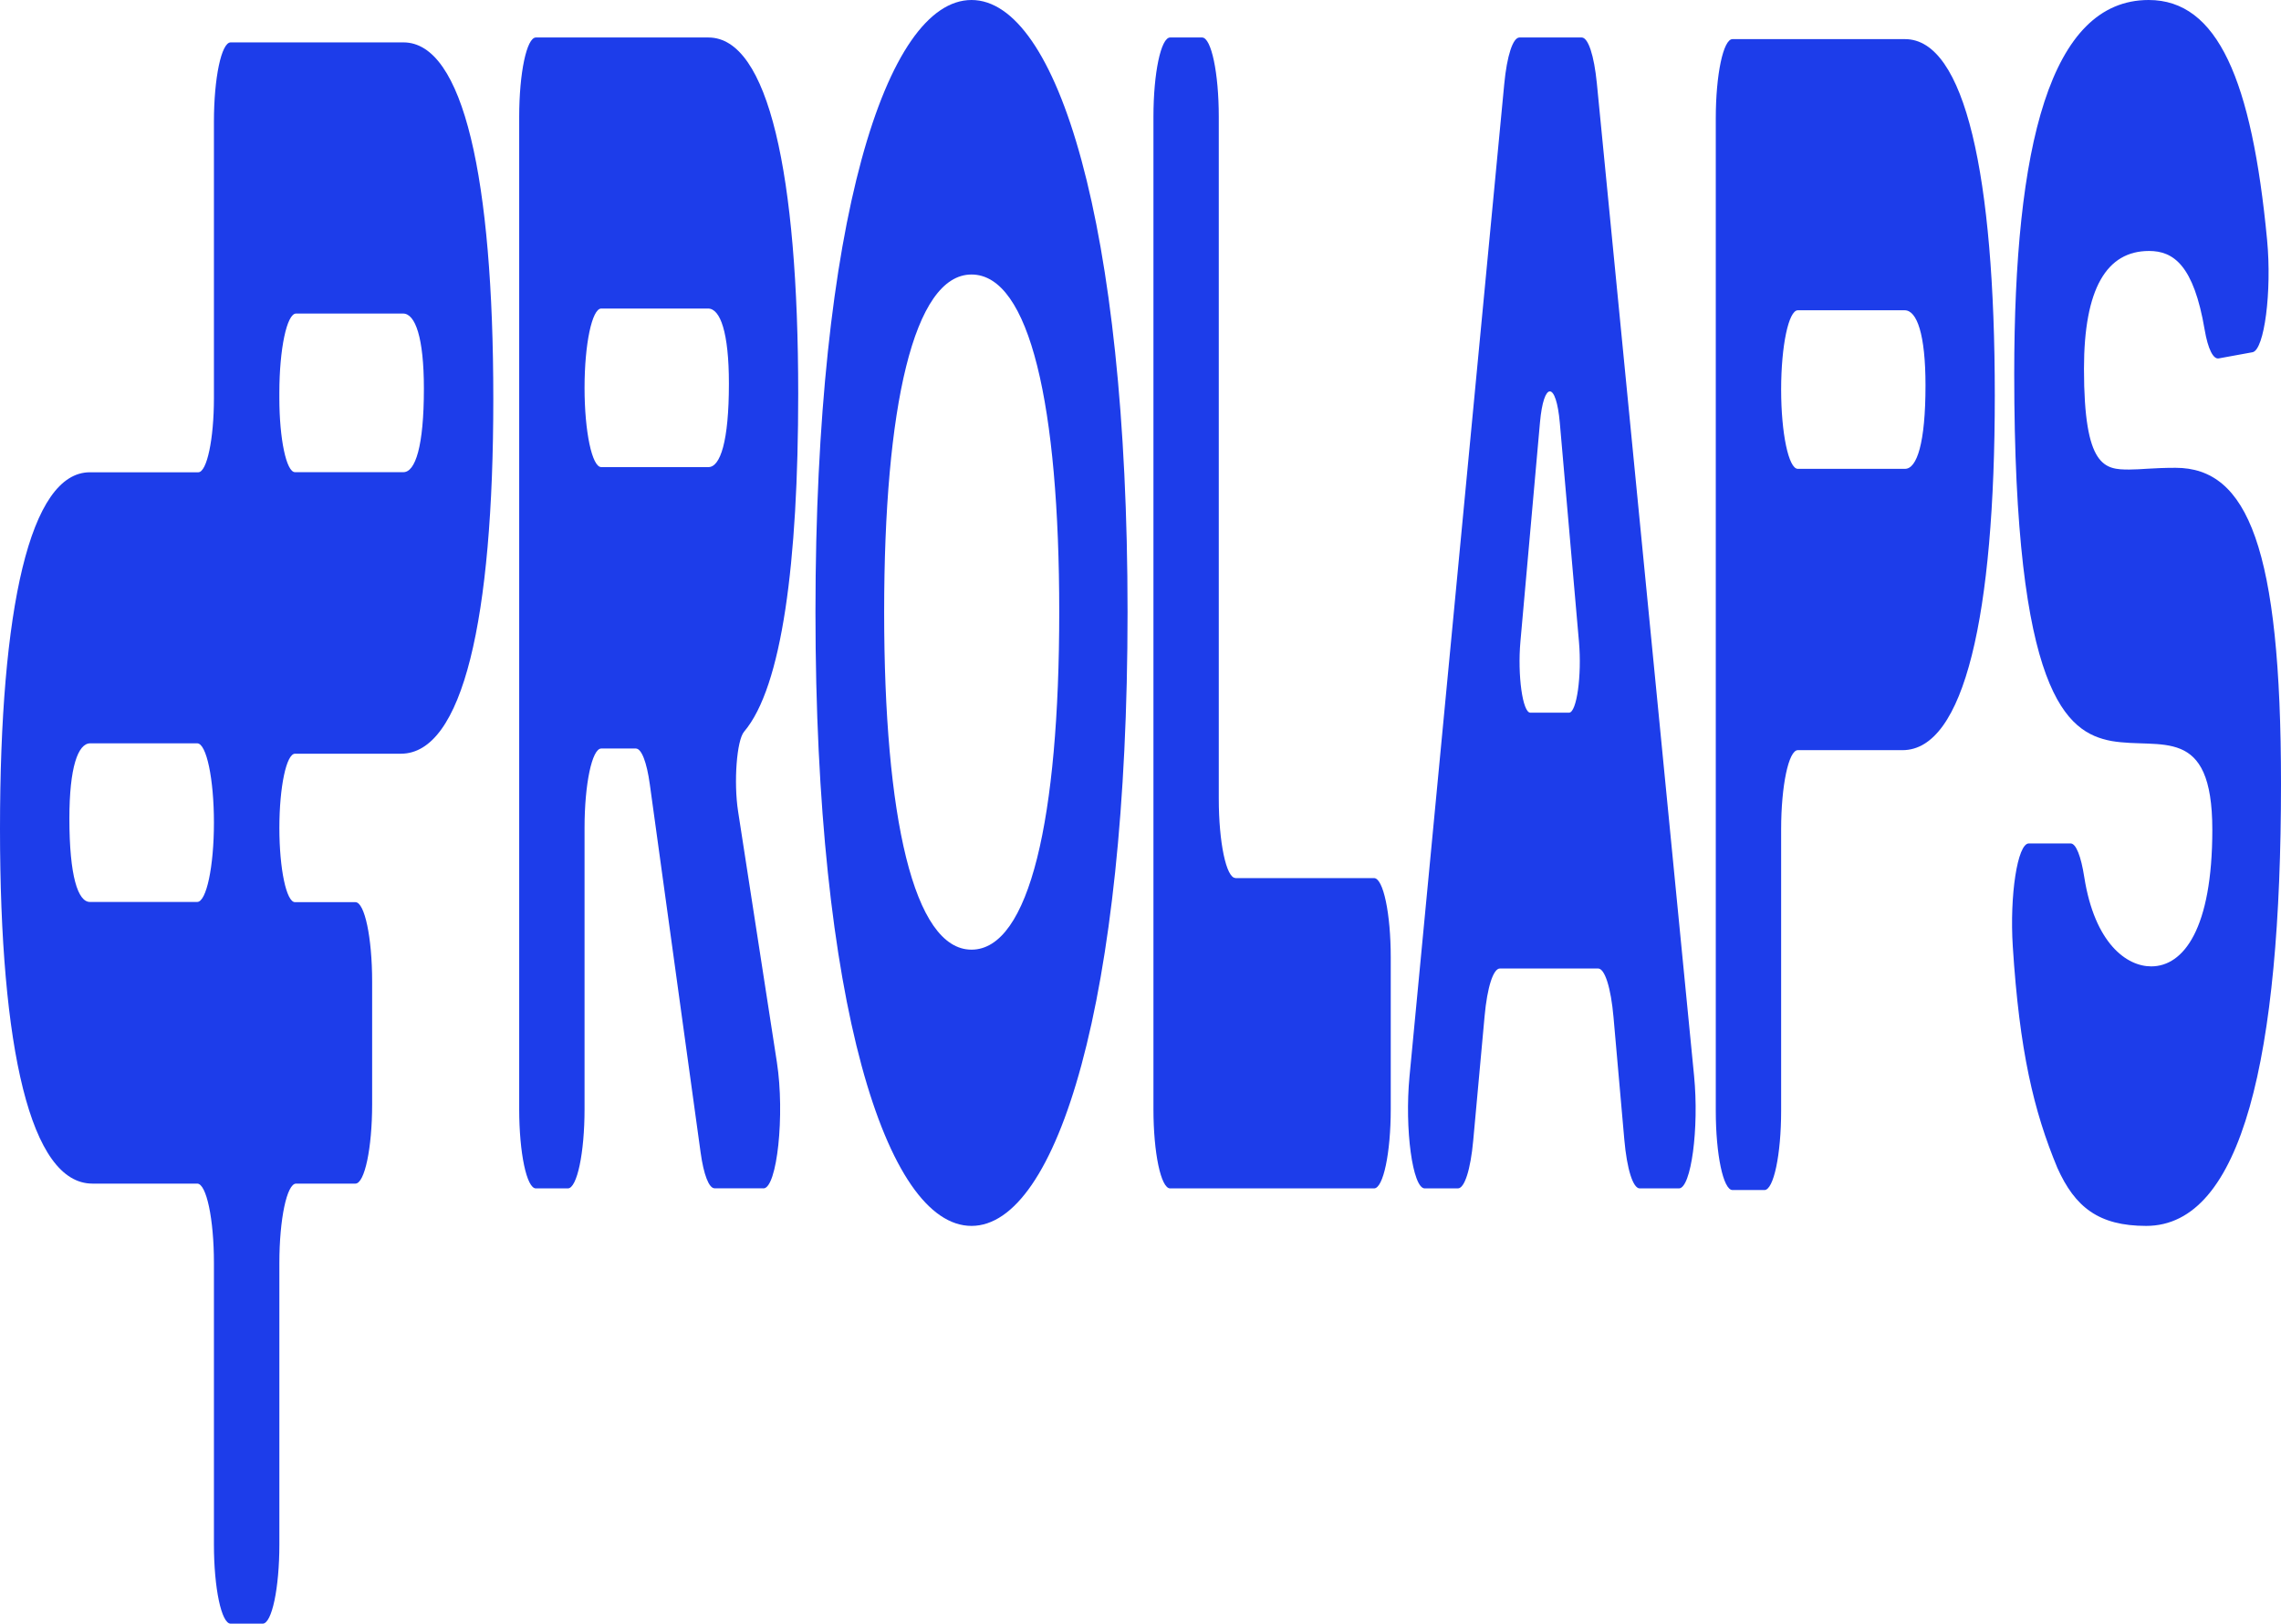 <svg width="1586" height="1129" viewBox="0 0 1586 1129" fill="none" xmlns="http://www.w3.org/2000/svg">
<path d="M530.813 826.271H496.854C492.942 826.271 489.283 816.87 487.144 801.378L451.823 545.374C449.684 529.806 446.025 520.481 442.113 520.481H418.053C411.638 520.481 406.443 545.148 406.443 575.607V771.22C406.443 801.679 401.248 826.346 394.833 826.346H372.61C366.195 826.346 361 801.679 361 771.22V81.198C361 50.739 366.195 26.071 372.61 26.071H492.577C534.266 26.071 555 120.907 555 273.878C555 391.05 543.722 477.763 517.382 508.748C512.234 514.765 510.064 543.87 513.2 564.176L540.174 738.58C545.813 774.98 540.333 826.346 530.813 826.346V826.271ZM406.443 269.666C406.443 300.125 411.638 324.793 418.053 324.793H492.577C500.814 324.793 506.817 307.044 506.817 266.733C506.817 231.16 500.83 214.539 492.34 214.539H418.053C411.638 214.539 406.443 239.207 406.443 269.666Z" fill="#1D3DEA"/>
<path d="M675.5 852.418C616.246 852.418 567 697.111 567 425.607C567 154.103 616.246 0 675.5 0C734.754 0 784 155.306 784 425.607C784 695.908 734.754 852.418 675.5 852.418ZM675.5 190.88C635.247 190.88 614.755 283.387 614.755 425.607C614.755 567.827 635.263 660.334 675.5 660.334C715.737 660.334 736.499 569.031 736.499 425.607C736.499 282.184 715.991 190.88 675.5 190.88Z" fill="#1D3DEA"/>
<path d="M859.037 610.578H955.393C961.806 610.578 967 635.246 967 665.705V771.22C967 801.679 961.806 826.346 955.393 826.346H813.607C807.194 826.346 802 801.679 802 771.22V81.198C802 50.739 807.194 26.071 813.607 26.071H835.823C842.237 26.071 847.43 50.739 847.43 81.198V555.376C847.43 585.835 852.624 610.503 859.037 610.503V610.578Z" fill="#1D3DEA"/>
<path d="M1167.36 826.346H1140.12C1135.44 826.346 1131.22 813.034 1129.41 792.5L1121.89 707.283C1120.08 686.75 1115.85 673.437 1111.18 673.437H1042.89C1038.27 673.437 1034.09 686.449 1032.25 706.606L1024.33 793.177C1022.49 813.335 1018.31 826.346 1013.69 826.346H990.628C982.187 826.346 976.565 784.979 980.049 748.425L1045.92 58.413C1047.8 38.707 1051.93 26.071 1056.5 26.071H1099.78C1104.29 26.071 1108.39 38.482 1110.31 57.962L1177.9 747.974C1181.48 784.528 1175.86 826.346 1167.37 826.346H1167.36ZM1064.05 495.556H1090.96C1096.29 495.556 1099.92 469.758 1097.88 446.366L1084.56 294.058C1082.01 264.95 1073.33 264.8 1070.75 293.833L1057.16 446.141C1055.07 469.607 1058.7 495.556 1064.05 495.556Z" fill="#1D3DEA"/>
<path d="M1238.44 576.741V772.354C1238.44 802.812 1233.25 827.48 1226.83 827.48H1204.61C1198.2 827.48 1193 802.812 1193 772.354V82.332C1193 51.873 1198.2 27.205 1204.61 27.205H1324.58C1366.27 27.205 1387 122.041 1387 275.011C1387 427.982 1365.78 521.614 1322.83 521.614H1250.05C1243.64 521.614 1238.44 546.282 1238.44 576.741ZM1238.44 270.875C1238.44 301.334 1243.64 326.002 1250.05 326.002H1324.58C1332.81 326.002 1338.82 308.253 1338.82 267.942C1338.82 232.369 1332.83 215.748 1324.34 215.748H1250.05C1243.64 215.748 1238.44 240.416 1238.44 270.875Z" fill="#1D3DEA"/>
<path d="M1542.69 249.218C1538.96 249.896 1535.25 242.967 1532.9 229.184C1525.32 184.522 1511.32 174.505 1494.25 174.505C1464.76 174.505 1449.01 200.64 1449.01 256.448C1449.01 325.286 1463.5 326.492 1480.5 326.492C1488.75 326.492 1497 325.286 1512.75 325.286C1562.75 325.286 1586 381.095 1586 544.906C1586 734.851 1559.01 852.418 1492.26 852.418C1459.25 852.418 1442.76 839.388 1430.5 812.049C1414.02 772.433 1404.16 730.708 1399.51 658.105C1397.24 622.556 1402.79 586.48 1410.63 586.48H1439.73C1443.51 586.48 1446.95 595.442 1449.2 609.827C1456.43 655.92 1478.63 671.963 1495.75 671.963C1518.25 671.963 1538.25 645.828 1538.25 576.99C1538.25 503.407 1502.5 521.181 1468.01 515.232C1437 509.282 1400.51 483.147 1400.51 259.988C1400.51 102.052 1425.27 0 1494 0C1541.93 0 1565.75 55.583 1576.33 166.823C1579.72 202.598 1574.44 243.419 1566.18 244.925L1542.67 249.218H1542.69Z" fill="#1D3DEA"/>
<path d="M280.496 29.472H160.374C153.951 29.472 148.749 54.15 148.749 84.621V276.779C148.749 305.294 143.88 328.392 137.869 328.392H62.504C20.761 328.392 0 423.267 0 576.301C0 729.336 21.252 823.007 64.248 823.007H137.124C143.547 823.007 148.749 847.685 148.749 878.156V1073.85C148.749 1104.32 153.951 1129 160.374 1129H182.626C189.049 1129 194.251 1104.32 194.251 1073.85V878.156C194.251 847.685 199.453 823.007 205.876 823.007H247.127C253.551 823.007 258.753 798.329 258.753 767.857V682.462C258.753 651.991 253.551 627.313 247.127 627.313H205.131C199.12 627.313 194.251 604.215 194.251 575.7C194.251 547.184 199.12 524.086 205.131 524.086H278.752C321.748 524.086 343 430.415 343 277.381C343 124.347 322.255 29.472 280.496 29.472ZM62.504 627.162C54.256 627.162 48.245 609.406 48.245 569.079C48.245 533.491 54.24 516.863 62.741 516.863H137.124C143.547 516.863 148.749 541.542 148.749 572.013C148.749 602.484 143.547 627.162 137.124 627.162H62.504ZM280.496 328.317H205.115C199.104 328.317 194.235 305.219 194.235 276.704V273.168C194.235 242.696 199.437 218.018 205.86 218.018H280.243C288.744 218.018 294.739 234.646 294.739 270.233C294.739 310.561 288.744 328.317 280.481 328.317H280.496Z" fill="#1D3DEA"/>
</svg>
